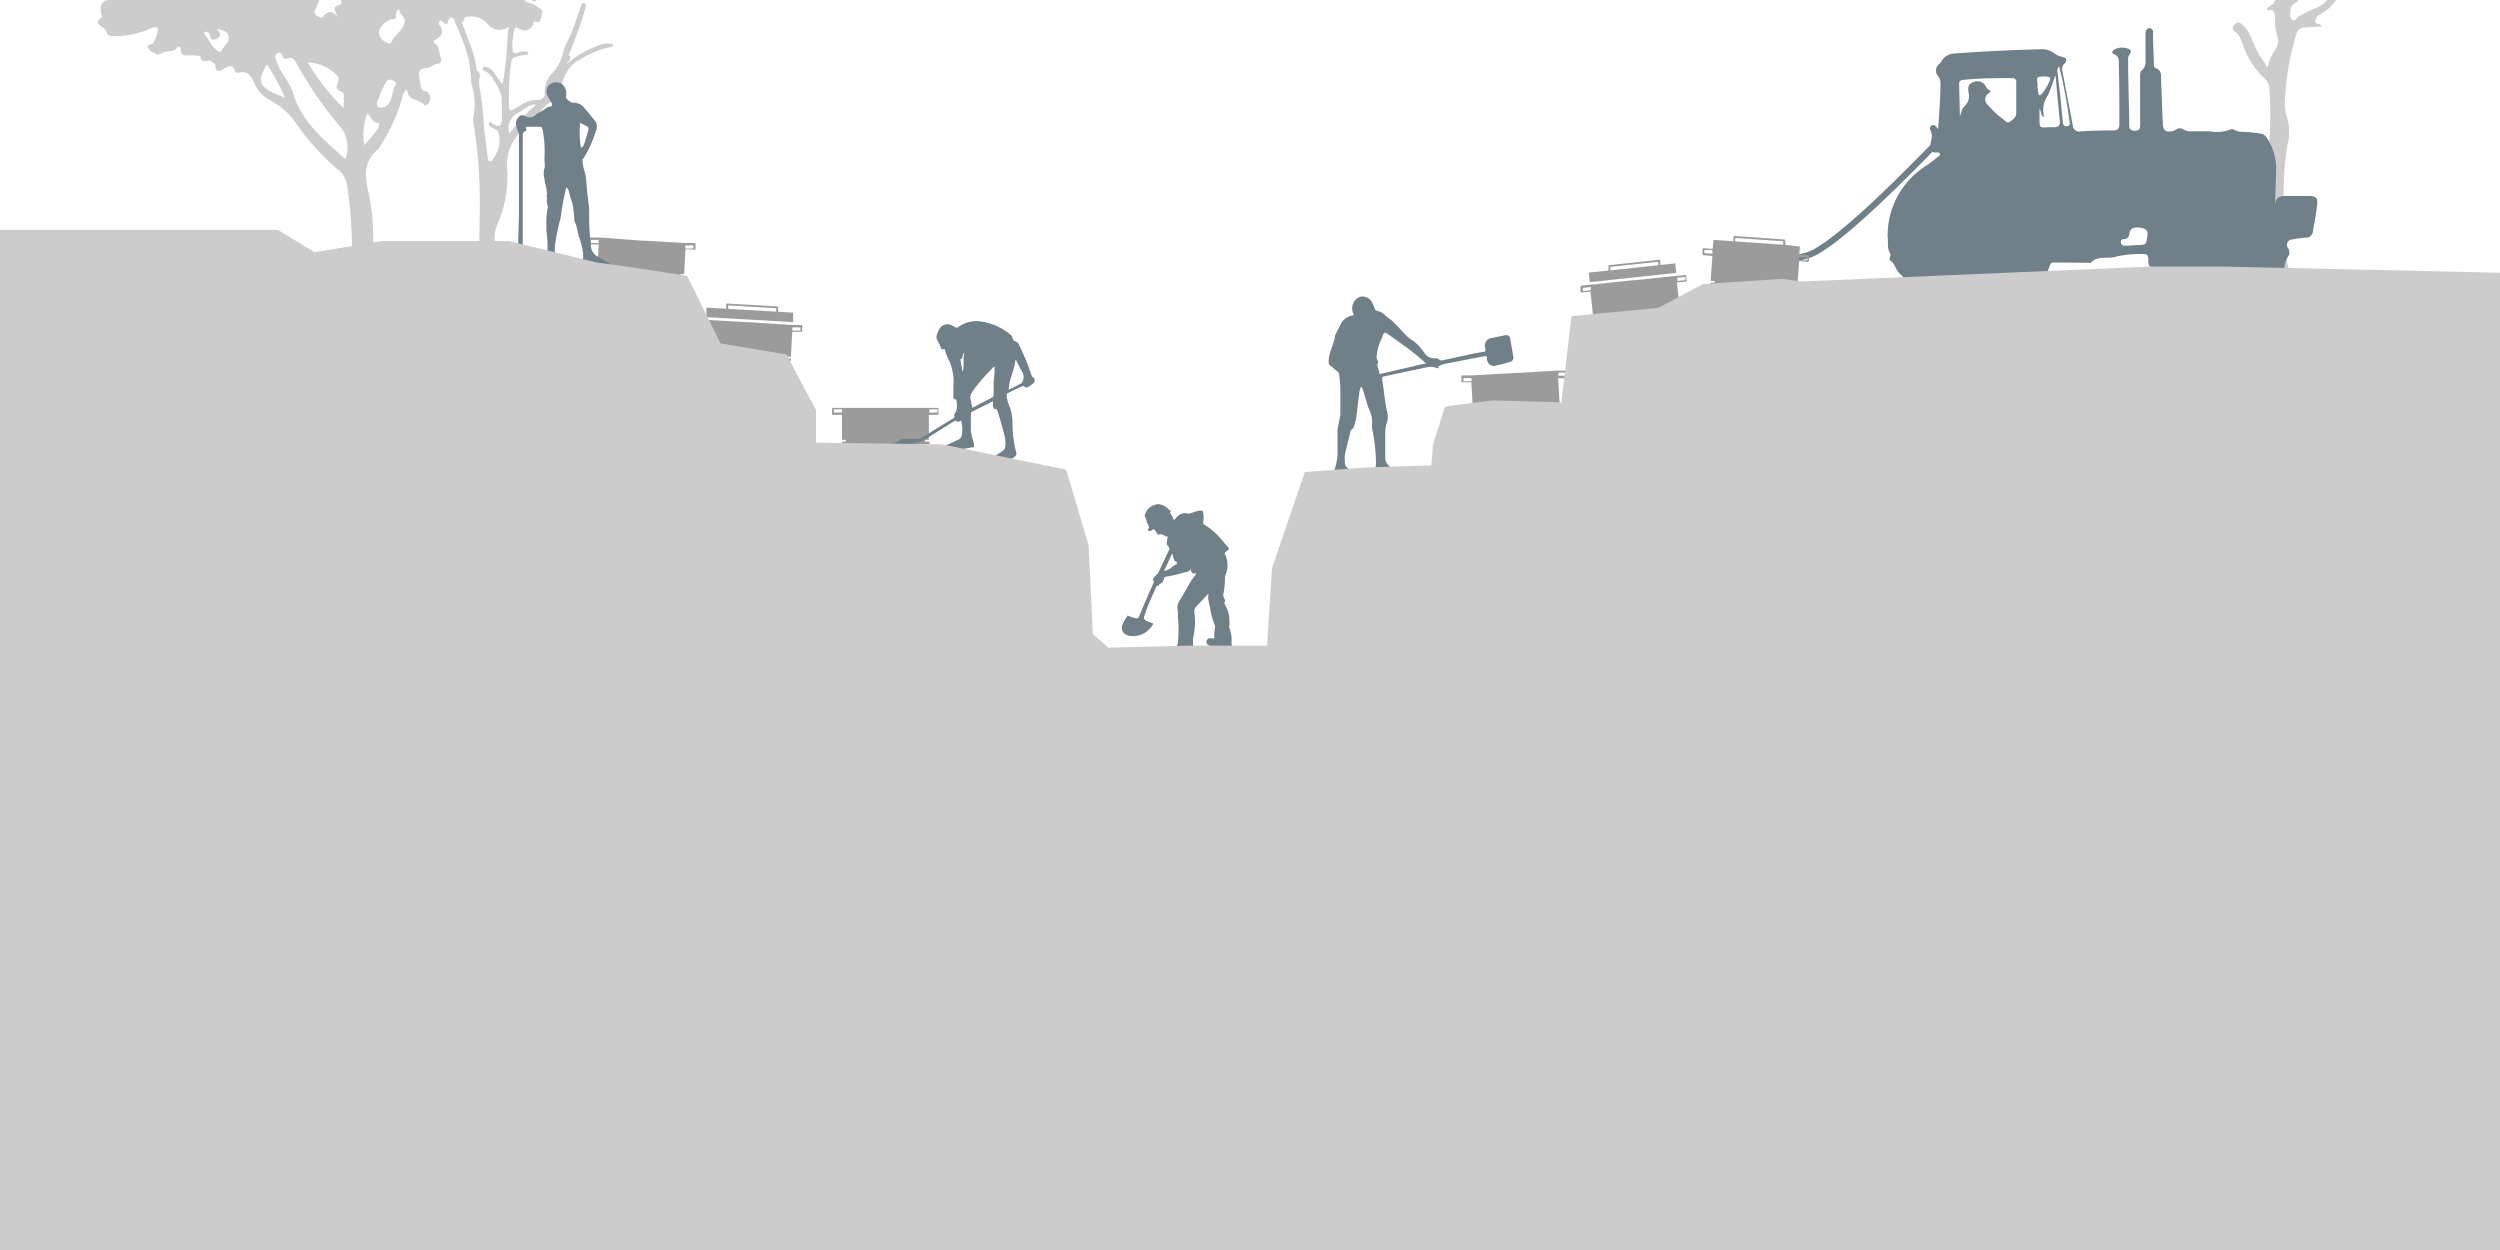 <svg xmlns="http://www.w3.org/2000/svg" viewBox="0 0 200 100"><defs><style>.cls-1{fill:#ccc;}.cls-2{fill:none;stroke:#708088;stroke-miterlimit:10;stroke-width:0.5px;}.cls-3{fill:#9b9b9b;}.cls-4{fill:#708088;}</style></defs><title>6</title><g id="Capa_1" data-name="Capa 1"><path class="cls-1" d="M45.32,5.16a7.19,7.19,0,0,1,2.55-1.51,1.73,1.73,0,0,1,1-.16c.08,0,.17,0,.17.13a.15.15,0,0,1-.14.13,7.63,7.63,0,0,0-2.48,1,2.64,2.64,0,0,0-1.31,1.51,3.92,3.92,0,0,1-.88,1.5c.08.09.14,0,.2,0s.18,0,.21,0A.13.13,0,0,1,44.5,8c-.86.14-1.19,1-1.79,1.42A8.47,8.47,0,0,0,41.27,11a3.64,3.64,0,0,0-.7,2.5,9.4,9.4,0,0,1-.74,4.35,3,3,0,0,0-.26,1.45c.21,2.35.15,4.72.13,7.08,0,.46-.07.52-.55.49-.25,0-.51,0-.76,0S38,26.77,38,26.5c0-.83.06-1.67.17-2.49a15.29,15.29,0,0,0,.12-2.24c0-.82,0-1.64.06-2.45,0-1.62.08-3.25,0-4.86a38.23,38.23,0,0,0-.5-4.76.47.47,0,0,1,0-.23,5.27,5.27,0,0,0-.13-2.73,18.65,18.65,0,0,0-.22-2,17.33,17.33,0,0,0-.91-2.53,2.28,2.28,0,0,1-.27-.92c0-.09,0-.2.09-.24s.16.06.21.13A10.55,10.55,0,0,1,37.39,3a9,9,0,0,1,.74,2.54s0,.1,0,.11c.45.19.2.54.2.83a2.89,2.89,0,0,0,.07.72,25.23,25.23,0,0,1,.32,3c.1.79.19,1.59.3,2.39,0,.12,0,.3.19.31s.17-.15.25-.23a2.29,2.29,0,0,0,.43-2,.3.3,0,0,0-.22-.3,2,2,0,0,1-.32-.17c-.13-.09-.33-.21-.22-.37s.25.05.36.11c.42.25.64.14.65-.34s0-1.19,0-1.77a3.63,3.63,0,0,0-.67-1.45,1.38,1.38,0,0,0-.69-.7c-.1,0-.2-.13-.15-.25s.2-.1.31-.06a1,1,0,0,1,.52.36c.22.32.45.63.67.94.13,0,.12-.12.12-.18a31,31,0,0,0,.37-3.72c0-.86.7-1.22,1-1.84,0,0,.1,0,.14,0s.06.11,0,.17a.21.21,0,0,1-.06.1A4.41,4.41,0,0,0,41,3.89c0,.32.08.46.42.32A1.32,1.32,0,0,1,42,4.13c.11,0,.26,0,.27.12s-.16.15-.27.15a2.71,2.71,0,0,0-.75.16.4.4,0,0,0-.34.38,20.43,20.43,0,0,0-.2,2.2c0,.47,0,1,0,1.42,0,.27.14.31.34.21s.43-.26.65-.39A2.16,2.16,0,0,1,43,8a.53.53,0,0,0,.58-.58,2,2,0,0,1,.68-1.63A4,4,0,0,0,45.1,4c.16-.53.49-1,.68-1.54s.47-1.25.66-1.89c.05-.14.09-.37.3-.31s.13.26.09.42a32.53,32.53,0,0,1-1.24,3.47c0,.07-.11.19-.08.22C45.8,4.75,45.42,4.91,45.32,5.16ZM42.88,8.37a.93.93,0,0,0-.54.11c-.31.19-.61.39-.92.57a1.32,1.32,0,0,0-.66,1.63A14.42,14.42,0,0,1,42.88,8.37Z"/><path class="cls-1" d="M181.41,5.36A4.24,4.24,0,0,1,182,4a1.22,1.22,0,0,0,.18-1.12A4,4,0,0,1,182,1.54c0-.43,0-.88-.63-.7,0-.1,0-.15,0-.17.19-.26.62-.28.62-.73a2.84,2.84,0,0,0-.36-1.71c-.43-.66-1-1.17-1.44-1.85-.13-.23-.42-.45-.1-.71s.51,0,.68.24.54.67.8,1,.34.28.58,0a10,10,0,0,1,2.06-2.16c.29-.19.3-.5.34-.79a4.69,4.69,0,0,1,.79-1.9,1.3,1.3,0,0,0-.27-1.32,5.76,5.76,0,0,1-1.55-1.86,2.5,2.5,0,0,1-.06-2,2.92,2.92,0,0,1,.37,1.33c.11,1,.48,1.31,1.42,1.11.06.12-.05.16-.09.23s-.58.07-.37.46a.77.77,0,0,0,1,.27l1-.7c.11-.06.23-.19.34,0s0,.26-.12.34c-.29.22-.59.44-.9.65s-.44.42-.2.73,0,.68,0,1c0,.07,0,.14.05.27a4.11,4.11,0,0,0,.88-1c.06-.1.14-.19.26-.12a.21.21,0,0,1,.09.29,2.64,2.64,0,0,1-.44.79c-.17.17-.36.26-.23.53s.15.33.35.29a.75.75,0,0,0,.61-.43,2.35,2.35,0,0,1,.15-.47c.22-.35.62-.3.87.11-.21,0-.52-.21-.61.12s.24,0,.3.19,0,.08,0,.09c-.7.51-.69.5-.06,1.11.23.21.54.35.62.69,0,.13.15.29,0,.37-.58.34-.15.49.13.6s.4.42.45.73c-.23,0-.26-.15-.38-.23-.28-.19-.5-.55-.95-.29-.12.07-.37,0-.53-.1A3.4,3.4,0,0,0,186-4.41a1,1,0,0,0-.82.85c0,.34.11.51.47.35.14,0,.28-.11.42-.15s.19-.05.26,0-.21,1-.41,1a2.75,2.75,0,0,0-.69.21c-.26.12-.46.26-.37.59,0,.07,0,.2,0,.21-.66.28-.27.56,0,.8-.16.19-.3.09-.43,0s-.38,0-.39.22-.18.39-.36.52-.42.28-.43.56-.13.66.13.84.37-.23.58-.33c.39-.18.76-.39,1.15-.56a2.29,2.29,0,0,0,1.61-1.95c.31.45.33.45.74.14a4.1,4.1,0,0,1,.49-.36c.17-.08.41-.15.33.2s.11.19.23.21l.88.13c.09,0,.18.07.16.18s-.12.11-.22.1c-.31,0-.63,0-.94,0a1.93,1.93,0,0,0-1.6.78,3.63,3.63,0,0,1-1.14,1c-.11.06-.27.13-.3.22s-.37.53.17.57c.08,0,.16.07.23.2-.45,0-.91.07-1.37.08a.63.63,0,0,0-.66.49,21.69,21.69,0,0,0-.93,5.48,3.45,3.45,0,0,0,.2,1.31,4.23,4.23,0,0,1,0,2.15,23.8,23.8,0,0,0-.3,3.67c0,.61-.08,1.22-.08,1.83a17.07,17.07,0,0,0,1,6.13c.05.15.18.32.05.47s-.32.05-.47,0a13.91,13.91,0,0,0-2-.41c-.58-.15-.63-.28-.22-.7a.85.85,0,0,0,.27-.7c-.11-1.52,0-3-.29-4.56a.7.7,0,0,1,0-.38,4.66,4.66,0,0,0-.1-3,1.37,1.37,0,0,0-.37-.62c-.16-.17-.29-.35-.15-.59a.57.57,0,0,1,.6-.33c.47.12.52-.12.57-.49a31.14,31.14,0,0,0,.06-4.73,1.21,1.21,0,0,0-.37-.91,6.81,6.81,0,0,1-1.84-2.95,1.67,1.67,0,0,0-.54-.82.34.34,0,0,1-.06-.57c.2-.23.4-.21.63,0a2.92,2.92,0,0,1,.7,1,7.8,7.8,0,0,0,1.2,2.19C181.24,5.21,181.3,5.25,181.41,5.36Zm5.8-11.73a7.79,7.79,0,0,0-1.38.85c-.13.09-.41.15-.33.37s.32.23.53.23a4.15,4.15,0,0,1,1.53.22c.49.18.7-.23.91-.47s-.2-.33-.33-.48a7.27,7.27,0,0,0-.55-.56A.43.43,0,0,0,187.21-6.37ZM182.84-2c.14.12-.06.66.44.43a5.21,5.21,0,0,0,.91-.65c.13-.1.28-.29,0-.34s-.39-.22-.22-.48a.21.21,0,0,0,0-.26.14.14,0,0,0-.19,0A3.76,3.76,0,0,0,182.84-2Z"/><path class="cls-1" d="M39.78-18.25c1.26,0,.68.86.6,1.2-.15.66.21.89.61,1.14s.53.28.65.57c.19.46.44.29.67.07s.43-.4.74-.14c.13.11.29,0,.41-.08.39-.32.65-.24,1,.2a3,3,0,0,1,.47,1,.7.7,0,0,0,.52.5,1.36,1.36,0,0,1,1,1.19,1,1,0,0,0,.17.54c.35.35.09.52-.18.71.46.14.51.52.54.89a.93.93,0,0,1-.56.82c-.38.25-.82.54-1.32.21-.12-.08-.25,0-.33.11a.25.25,0,0,0,.07.34c.4.2.48.69.84.93.1.07.34.13.17.37s-.23.36-.49.31a1.45,1.45,0,0,1-1.09-.92c-.14-.31-.08-.69-.57-.28-.11.09-.4,0-.61,0s-.45,0-.52.3c.65-.14.95.15.76.79s.33.92.67,1.24A12.9,12.9,0,0,0,45.26-5c.41.29.31.88.18,1.3s-.61.33-.94.4c-.16,0-.37,0-.53.08s-.63.38-.1.73a4,4,0,0,1,.71.71c.12.12.24.26.14.45s-.27.17-.44.12-.39-.07-.53.28a2.73,2.73,0,0,1-.91,1c-.21.16-.29-.1-.4-.26S42.28-.64,42-.59c-.12,0-.18.06-.17.2s.09.51.39.59A2.29,2.29,0,0,1,43,.53c.26.16.48.33.35.64s0,.73-.56.55c-.12,0-.11.05-.12.14a.7.7,0,0,1-1.06.47,1.28,1.28,0,0,0-1.16-.06A1.15,1.15,0,0,1,39,1.9a1.74,1.74,0,0,0-1.62-.55c-.07,0-.2,0-.21.1-.16.57-.46.36-.74.14s-.47-.31-.58.14c-.06.26-.21.2-.37.08s-.15-.25-.3-.12a.25.25,0,0,0,0,.35c.36.49.2.83-.3,1.1-.19.1-.27.23,0,.41s.25.8.43,1.19a.31.31,0,0,1-.22.35c-.36,0-.64.35-1,.37-.66,0-.61.4-.52.84l.09.56c.06.37.08.32.51.5a.61.61,0,0,1,.22.71c-.06.18-.31.48-.45.32-.4-.49-1.37-.29-1.37-1.26a1,1,0,0,0-.39.69,14.41,14.41,0,0,1-1.76,3.87,1.18,1.18,0,0,1-.14.22c-1.15.92-1.13,2.09-.82,3.39a16.86,16.86,0,0,1,.4,3.47c0,.39-.05,3.52-.05,3.95a9.34,9.34,0,0,1-.32,3c-.09.29-.24.55-.58.59s-.76,0-.75-.57-.06-1,0-1.46a17.18,17.18,0,0,0,0-1.88c0-.35,0-2.33,0-2.78a36.83,36.83,0,0,0-.41-4.93A1.94,1.94,0,0,0,27,13.55a20.54,20.54,0,0,1-3.41-3.81,5.86,5.86,0,0,0-2-1.73,2.85,2.85,0,0,1-1.22-1.32c-.23-.5-.54-1.1-1.31-.87-.13,0-.22,0-.26-.11-.16-.58-.48-.45-.86-.22s-.69.39-.71-.27c0-.19-.23-.18-.31-.28-.22-.28-.84.26-.88-.44a3.42,3.42,0,0,0-.84-.07c-.35,0-.75.08-.73-.5,0-.12-.2-.27-.26-.17-.3.49-.86.24-1.24.48s-.6,0-.86-.13c-.06,0-.67-.51.09-.6a2.38,2.38,0,0,0,.43-1.2c-.22-.28-.44-.05-.67,0a6.53,6.53,0,0,1-3.05.56c-.16,0-.38-.11-.38-.29s-.19-.29-.35-.41-.65-.37-.13-.7c.07-.05.12-.09.1-.2C7.9.56,8.11,0,8.74,0c1,0,1.13-.7,1.45-1.31a.54.54,0,0,0,.05-.11.29.29,0,0,0,0-.09,1.15,1.15,0,0,0-.89.6c-.17.24-.39.49-.72.24-.11-.08-.23-.27-.2-.37.07-.28.38-.17.6-.25a1.3,1.3,0,0,1-.27-1.79,3.33,3.33,0,0,1,1.52-1.47c.18-.07.33-.33.12-.34-.48,0-.72-.51-1.19-.53-.25,0-.35,0-.36.25a.5.5,0,0,1-.39.52.29.29,0,0,1-.31-.17.53.53,0,0,1,.08-.65,3.05,3.05,0,0,0,.63-1.44c.13-.57.37-1,1.07-1-.7-.53-.7-.55-.16-1.07a.31.31,0,0,0-.07-.09c-.2-.09-.46.3-.61,0a.58.58,0,0,1,.24-.73,1.09,1.09,0,0,0,.33-.44,4.24,4.24,0,0,1,1.22-1.17,5.83,5.83,0,0,1,1.82-.69,2,2,0,0,1,1.8.19c.2.13.26,0,.36-.1a14.26,14.26,0,0,1,1.68-1.43c.16-.09.28-.33.17-.44-1-1-.18-1.87.2-2.79.15-.37.47-.64.42-1.19-.07-.73.73-1.21,1-1.9.61.08.66-.52,1-.8a1,1,0,0,1,.76-.26c.94.19,1.9-.33,2.83.07.1.05.28-.06.42-.11s.37,0,.38.19c0,.84.56.33.83.26s.9-.14.53-.77c-.08-.14-.11-.34.07-.38.82-.18.69-.93.78-1.44.13-.83.71-1.06,1.33-1.2s1.22-.35,1.7.36c.2.28.53.71,1,.28a.51.51,0,0,1,.6.06.35.35,0,0,1,0,.47c-.16.2,0,.28.12.38s.51.32.51.62c0,.64.52.85.88,1.2.11.1.19,0,.27,0A2.56,2.56,0,0,1,35-21.28c.62.23,1.23.49,1.21,1.32,0,.13,0,.3.18.3.85,0,1.68.39,2.54.15.31-.08.69-.3.92.08S40.36-18.68,39.78-18.25Zm-12.15,31A2.64,2.64,0,0,0,27.1,10a30.17,30.17,0,0,1-3.27-4.73c-.2-.37-.36-.81-.94-.57-.11,0-.21,0-.26-.13s-.12-.47-.43-.31-.15.41-.07.66c.29.9,1,1.55,1.3,2.49C24.08,9.67,25.85,11.15,27.63,12.73ZM27,1.34C26.91,1,26.52.61,27,.45s.27-.31.28-.5a2.46,2.46,0,0,0-.73-1.63c-.14-.19-.44-.24-.49.05A11.76,11.76,0,0,1,25.19.82c-.08.19,0,.37.23.48s.32.2.45,0C26.24.83,26.61.85,27,1.34Zm.5,7.32c-.05-.58.14-1.23-.18-1.33-.59-.19-.35-.49-.28-.78A.45.45,0,0,0,26.93,6a3.36,3.36,0,0,0-2.3-1A16.39,16.39,0,0,0,27.51,8.66ZM31.94.74c-.4.2-.2.53-.3.77a1.5,1.5,0,0,0-1.3.89.83.83,0,0,0,.48.94c.17.08.4.25.5,0,.24-.52.78-.81,1-1.38S32.1,1.33,32,1A.82.82,0,0,1,31.94.74ZM22.79,7.8a15.17,15.17,0,0,0-1.43-2.64C20.47,6.58,20.72,7.05,22.79,7.8Zm8.43-1.44c-.09,0-.25.08-.3.17a6.63,6.63,0,0,0-.76,1.72c-.07.27.19.38.39.35a.8.8,0,0,0,.64-.45c.23-.42.17-.92.46-1.34C31.82,6.57,31.47,6.45,31.22,6.36Zm-13.85-4c.32.32.34.58-.09.76s-.44-.08-.51-.36a.26.26,0,0,0-.34-.21c-.1,0-.14.13-.07.19.39.4.55,1,1,1.29.11.08.3.22.38,0,.18-.38.64-.66.55-1.11S17.8,2.41,17.37,2.32Zm12,6.77a4.85,4.85,0,0,0-.23,2.48,12.94,12.94,0,0,0,1.09-1.3c.1-.18.17-.5,0-.49C29.73,9.81,29.71,9.29,29.37,9.09Z"/></g><g id="Capa_2" data-name="Capa 2"><path class="cls-2" d="M143.8,20.61a4.62,4.62,0,0,0,1.39-.43c2.87-1.57,8.55-7.56,9.4-8.38"/><path class="cls-3" d="M142.82,19.59l0-.35a.08.08,0,0,0-.07-.08l-4-.28a.08.08,0,0,0-.08.07l0,.35-1.58-.11L137,20l6.94.48.05-.76Zm-4-.55,3.84.26v.28l-3.85-.27Z"/><path class="cls-3" d="M144.68,20.42l-.72-.05h-.08l-3.31-.23h-.15l-3.31-.23H137l-.72-.05a.08.08,0,0,0-.08.07l0,.41a.08.08,0,0,0,.07.08l.72.05-.14,2,.31,0v.15l-.31,0,0,.21,3.4.23h.15l3.39.24,0-.2-.31,0V22.9l.31,0,.14-2,.71.05a.07.07,0,0,0,.08-.07l0-.41S144.72,20.43,144.68,20.42ZM137,20.3l-.65-.05,0-.25.64,0Zm7.58.52-.64,0v-.26l.65.05Z"/><path class="cls-3" d="M132.83,21.2l0-.35a.08.08,0,0,0-.08-.07l-4,.43a.08.08,0,0,0-.07.08l0,.35-1.58.17.09.76,6.91-.74-.08-.76Zm-4,.15,3.83-.41,0,.28-3.83.41Z"/><path class="cls-3" d="M134.86,22l-.72.07h-.08l-3.3.35-.15,0-3.3.35h-.08l-.72.08a.08.08,0,0,0-.07.08l0,.41a.06.06,0,0,0,.08.06l.72-.07.21,2,.31,0v.14l-.3,0,0,.2,3.38-.37h.15l3.38-.36,0-.2-.31,0v-.14l.31,0-.22-2,.72-.08a.08.08,0,0,0,.07-.08l-.05-.41A.06.06,0,0,0,134.86,22Zm-7.59,1.22-.64.07,0-.26.64-.07Zm7.56-.81-.64.07,0-.26.64-.07Z"/><path class="cls-3" d="M55.58,19.44l-.72,0h-.09l-3.31-.19h-.15L48,19h-.09l-.72,0s-.07,0-.08.07l0,.4a.08.08,0,0,0,.07.08l.72,0-.12,2,.31,0v.14l-.31,0,0,.2,3.4.2h.15l3.4.2v-.21h-.31v-.15l.31,0,.11-2,.72.05a.08.08,0,0,0,.08-.07l0-.41A.08.08,0,0,0,55.58,19.44Zm-7.69,0-.64,0v-.25l.64,0Zm7.59.44-.65,0,0-.25.64,0Z"/><path class="cls-3" d="M62.25,24.94l0-.35a.07.07,0,0,0-.07-.08l-4-.23a.08.08,0,0,0-.08.07l0,.35-1.59-.09,0,.76,6.94.4,0-.76Zm-4-.51,3.85.23,0,.27-3.84-.22Z"/><path class="cls-3" d="M64.13,26l-.72,0h-.08L60,25.78h-.15l-3.32-.19h-.08l-.72,0a.08.08,0,0,0-.08.08l0,.4a.07.07,0,0,0,.07.08l.72,0-.12,2,.31,0v.14l-.31,0v.2l3.4.2h.15l3.4.19v-.2l-.31,0v-.14l.31,0,.11-2,.72,0a.08.08,0,0,0,.08-.08l0-.4A.07.07,0,0,0,64.13,26Zm-7.68,0-.65,0,0-.25.64,0Zm7.58.44-.64,0v-.25l.65,0Z"/><path class="cls-3" d="M125.37,29.65l-.72,0h-.09l-3.31.19h-.15l-3.31.19h-.09l-.71,0a.08.08,0,0,0-.08.08l0,.4a.07.07,0,0,0,.08.07l.72,0,.11,2,.31,0v.14l-.31,0V33l3.4-.19h.15l3.4-.2,0-.2-.31,0v-.15h.31l-.12-2,.72,0a.08.08,0,0,0,.07-.08l0-.41A.08.08,0,0,0,125.37,29.65Zm-7.64.85-.65,0v-.25l.64,0Zm7.59-.44-.65,0v-.25l.64,0Z"/><path class="cls-3" d="M75,32.63H66.64a.09.09,0,0,0-.08.08v.4a.09.09,0,0,0,.08.08h.72v2h.31v.14h-.31v.2h7v-.2H74v-.14h.31v-2H75a.09.09,0,0,0,.08-.08v-.4A.09.09,0,0,0,75,32.63ZM67.36,33h-.65v-.26h.65ZM75,33h-.65v-.26H75Z"/><path class="cls-4" d="M96.68,47.49l-.42.44c-.19.2-.37.4-.56.59a.56.56,0,0,0-.15.45,5.76,5.76,0,0,1-.1,2.07,3.59,3.59,0,0,0,0,.46.32.32,0,0,0,0,.14,1.4,1.4,0,0,1,.06.7.29.29,0,0,0,0,.16.64.64,0,0,1,0,.49.15.15,0,0,1-.12.1l-.23,0c-.08,0-.15,0-.2,0s0,0,0,0-.1.11-.18.14a2.57,2.57,0,0,1-1.48.06c-.12,0-.14-.1-.12-.2a.37.37,0,0,1,.23-.28,1.93,1.93,0,0,0,.6-.32.16.16,0,0,0,.08-.19,1,1,0,0,1,.09-.7.62.62,0,0,0,.06-.3,9.33,9.33,0,0,0,0-1.83c0-.27,0-.54-.05-.81a1.15,1.15,0,0,1,.19-.65c.27-.4.5-.84.74-1.26a5,5,0,0,1,.56-.8s0,0,0-.07,0,0-.08,0-.29,0-.32-.23a.42.42,0,0,0-.06-.14c0,.2-.22.21-.37.26a14.3,14.3,0,0,1-1.57.37c-.07,0-.13,0-.14.12v0c-.07.15-.09.33-.28.42s-.11.11-.16.16,0,0-.06,0-.12.06-.15.12c-.18.42-.37.83-.55,1.25s-.27.71-.4,1.07a.3.3,0,0,0,.2.4l.47.19c.07,0,.08.05,0,.11a1.78,1.78,0,0,1-1.3.89,1.75,1.75,0,0,1-.56,0,.85.85,0,0,1-.51-.31.65.65,0,0,1,0-.67,2.73,2.73,0,0,1,.34-.6c0-.05.07-.05.12,0l.48.15a.25.25,0,0,0,.36-.16c.37-.89.75-1.78,1.15-2.66a.11.11,0,0,0,0-.14c-.08-.11-.07-.15,0-.25s.23-.23.34-.36a1.76,1.76,0,0,0,.19-.39L93.52,44a.15.15,0,0,0,0-.18s0-.09-.08-.12a.36.36,0,0,1-.08-.36,2,2,0,0,1,.07-.45c-.13.09-.21,0-.28-.06s-.16,0-.22-.09,0,0-.07,0,0,0-.08,0-.12.07-.18,0-.13-.29-.28-.37-.08,0-.12,0a.31.31,0,0,1-.25.11c-.1,0-.13-.06-.1-.15v0c.11-.12.08-.22,0-.34a1,1,0,0,1-.13-.32,1.11,1.11,0,0,0-.13-.36.12.12,0,0,1,0-.1,1.15,1.15,0,0,1,1.1-.87,1.13,1.13,0,0,1,.8.42.17.17,0,0,0,.08.06c.08,0,.11,0,.06.12s0,.1,0,.15a2.16,2.16,0,0,1,.22.36.18.18,0,0,0,0,.07c.09.08.1.07.17,0a1.24,1.24,0,0,1,.41-.38.85.85,0,0,1,.59-.06.29.29,0,0,0,.16,0l.51-.17a1.27,1.27,0,0,1,.39-.06c.11,0,.15,0,.17.15a1.91,1.91,0,0,1,0,.79.14.14,0,0,0,.06.16A5.37,5.37,0,0,1,97.58,43c.23.26.45.54.69.8a.11.11,0,0,1,0,.17L98,44.2a.11.11,0,0,0,0,.14,2,2,0,0,1,0,1.75.47.47,0,0,0,0,.17,6.65,6.65,0,0,1-.13,1.26.2.2,0,0,0,0,.17,1.45,1.45,0,0,0,.09.22.31.31,0,0,1,0,.31s0,.06,0,.1a2.38,2.38,0,0,1,.39,1.28,2.22,2.22,0,0,1,0,.44.34.34,0,0,0,0,.2,2.56,2.56,0,0,1,.18,1,1,1,0,0,0,0,.3.25.25,0,0,1-.16.33.41.41,0,0,1-.24.06.76.76,0,0,1-.54-.17c-.06-.06-.15,0-.22,0a1,1,0,0,1-.67-.14.3.3,0,0,1-.17-.37.29.29,0,0,1,.35-.18h.13c.15,0,.16,0,.13-.16a.4.4,0,0,1,0-.19,4.6,4.6,0,0,1,.06-.52.39.39,0,0,0,0-.15,5.4,5.4,0,0,1-.38-1.36c-.05-.28-.13-.55-.17-.83Zm-3.55-1.82a1.06,1.06,0,0,0,.51-.21,4,4,0,0,1,.42-.3s.1,0,.09-.09,0-.14-.11-.17-.11-.08-.13-.16a2.38,2.38,0,0,0-.14-.46Z"/><path class="cls-4" d="M108.31,25.21a1.38,1.38,0,0,0-.06-.16,1,1,0,0,1,.5-1.29.86.86,0,0,1,1,.41,3.14,3.14,0,0,1,.23.53.22.22,0,0,0,.16.16,1.37,1.37,0,0,1,.68.36c.18.2.44.33.64.53.39.39.76.8,1.15,1.2a2.46,2.46,0,0,0,.44.31,4,4,0,0,1,.92,1,.94.94,0,0,0,.91.4.29.29,0,0,1,.21.08.35.35,0,0,0,.34.08l2.33-.51.9-.16c.15,0,.21-.08.17-.25a.63.63,0,0,1,.57-.87l1-.21a.33.33,0,0,1,.42.28l.24,1.4a.36.36,0,0,1-.27.46q-.58.16-1.17.3a.55.55,0,0,1-.66-.54c0-.25-.05-.26-.29-.21l-3.19.62a2.44,2.44,0,0,0-.41.19.21.21,0,0,1,0,.13.15.15,0,0,1-.11,0,1.41,1.41,0,0,0-.76-.08l-3.38.72c-.28.06-.27.07-.23.35.08.56.15,1.12.23,1.68a6.75,6.75,0,0,0,.14.76,1.43,1.43,0,0,1,0,.87,3.37,3.37,0,0,0-.14.89c0,.44,0,1.63,0,2.08a.91.91,0,0,0,.3.55,1.7,1.7,0,0,0,.71.42,1.07,1.07,0,0,1,.44.27.17.17,0,0,1-.13.28,3.2,3.2,0,0,1-.69,0c-.4-.06-.8-.15-1.2-.23L110,37.9c-.13,0-.11-.13-.07-.24a1.37,1.37,0,0,0,.15-.54,13.93,13.93,0,0,0-.26-2.58,2.17,2.17,0,0,1-.05-.72,2.14,2.14,0,0,0-.21-1,4.14,4.14,0,0,1-.21-.59c-.12-.37-.22-.74-.33-1.1a1.07,1.07,0,0,0-.14-.2,1.94,1.94,0,0,0-.13.42c-.09.69-.16,1.37-.25,2.06a5.2,5.2,0,0,1-.2.75c0,.08-.12.14-.18.22a.91.91,0,0,0-.09.17c-.15.62-.31,1.23-.44,1.85a1.5,1.5,0,0,0,0,.42,2.64,2.64,0,0,0,0,.28.49.49,0,0,0,.09.22c.22.22.46.42.68.64a.68.68,0,0,1,.14.23c-.08,0-.15.09-.23.09l-.87,0c-.31,0-.48-.27-.7-.43a.12.12,0,0,1,0-.12A4.22,4.22,0,0,0,107,36c0-.5,0-1,0-1.49,0,0,0-.08,0-.11.07-.41.15-.81.23-1.22a.57.57,0,0,0,0-.13c0-.27,0-.53,0-.8s0-.78,0-1.17-.07-.79-.1-1.18a.24.24,0,0,0-.07-.12c-.22-.19-.45-.37-.67-.57a.3.3,0,0,1-.1-.22,3.12,3.12,0,0,1,.22-1.09c.12-.3.2-.61.29-.92,0-.05,0-.1,0-.14.16-.33.33-.65.5-1a1.33,1.33,0,0,1,.79-.58Zm5.79,3.85L114,29c-.24-.21-.48-.43-.73-.63s-.42-.33-.63-.49c-.54-.39-1.07-.78-1.62-1.16-.23-.17-.3-.13-.41.14l0,.07a3.94,3.94,0,0,0-.47,1.49.56.56,0,0,0,.11.48s0,.07,0,.09c-.17.34.11.61.11.94Z"/><path class="cls-4" d="M45.3,15c-.08.38-.18.76-.25,1.14s-.14.86-.2,1.3a0,0,0,0,1,0,0,16,16,0,0,0-.46,2.27c0,.07,0,.16,0,.24s0,.45,0,.67a4,4,0,0,0,0,.5c.08.34,0,.42-.32.39a3.4,3.4,0,0,1-.46-.07.19.19,0,0,1-.17-.24c.05-.15.12-.3.18-.44a1.52,1.52,0,0,0,.16-.4,8.35,8.35,0,0,0-.07-1.87c0-.25,0-.51,0-.76a5.47,5.47,0,0,1,.12-1.15.25.25,0,0,0,0-.09,1,1,0,0,1-.07-.62c0-.12-.06-.24,0-.35a4.13,4.13,0,0,0-.17-.93c0-.21-.08-.41-.09-.62s0-.33.06-.5,0-.46,0-.69a2.46,2.46,0,0,1,0-.26,8.72,8.72,0,0,0-.09-1.77,2.13,2.13,0,0,0-.1-.49.19.19,0,0,0-.17-.12c-.31,0-.62,0-.92,0s-.23,0-.17.25a.2.2,0,0,0,0,.07.35.35,0,0,0-.29.35c0,.23,0,.46,0,.69,0,1.11,0,2.22,0,3.33,0,1.59,0,3.19,0,4.79,0,.22,0,.45,0,.67s0,.18.16.19a.87.87,0,0,1,.4.08.72.72,0,0,1,.31.34c.1.37.14.75.21,1.13H41c-.1-.4-.21-.78-.29-1.16s.12-.52.47-.47.25,0,.25-.21l.09-3.08c0-.56,0-1.11,0-1.67,0-1.58,0-3.15,0-4.72,0-.09-.08-.16-.11-.25s-.06-.24-.09-.36a.71.71,0,0,1,.18-.75A.37.37,0,0,1,42,9.28a.69.69,0,0,0,.88-.12,1.52,1.52,0,0,1,.41-.24c.24-.12.42-.35.7-.39s.16-.27.07-.42-.15-.26-.23-.38a.76.76,0,0,1,.1-.94.88.88,0,0,1,1-.09,1,1,0,0,1,.35,1,.23.23,0,0,0,.06.21c.16.15.31.32.56.31a1.06,1.06,0,0,1,.86.43c.3.35.59.71.88,1.07a.74.74,0,0,1,.08.62A10.26,10.26,0,0,1,47,12.11a4.37,4.37,0,0,1-.4.65.2.2,0,0,0,0,.08,4.1,4.1,0,0,0,.06.49c.06.27.16.53.2.8s.08.86.12,1.28.11.86.15,1.29c0,.24,0,.49,0,.73,0,.73.06,1.45.14,2.17a1.07,1.07,0,0,0,.44.87l.67.37a3.58,3.58,0,0,1,.45.31.15.15,0,0,1,0,.14.21.21,0,0,1-.13.07l-.63,0-1.37-.22a.84.84,0,0,1-.22-.1.5.5,0,0,0,.11-.17,1.85,1.85,0,0,0,.07-.41A5.28,5.28,0,0,0,46.34,19c-.1-.3-.15-.62-.23-.92a2.65,2.65,0,0,0-.11-.3.76.76,0,0,1-.06-.2c0-.4-.06-.8-.12-1.2a4,4,0,0,0-.16-.49c-.06-.2-.09-.4-.15-.59a1.59,1.59,0,0,0-.15-.29Zm1.12-5.18a6.58,6.58,0,0,0,.06,2,.35.35,0,0,0,.13-.08.59.59,0,0,0,.12-.2q.2-.62.36-1.23a.23.23,0,0,0-.09-.18Z"/><path class="cls-4" d="M76.71,26.13a2.49,2.49,0,0,1,1.89-.39,4.59,4.59,0,0,1,2.26,1.06A.38.38,0,0,1,81,27c0,.17.08.23.2.3a.54.54,0,0,1,.27.18c.23.47.45.95.65,1.44s.27.75.41,1.12a.25.25,0,0,0,.11.15.29.29,0,0,1,0,.49,2.52,2.52,0,0,1-.33.24c-.11.06-.23.15-.37,0a.2.2,0,0,0-.2,0c-.38.17-.75.34-1.11.53a.21.21,0,0,0-.1.2,3.34,3.34,0,0,0,.19.77A3.49,3.49,0,0,1,81,33.79a9.2,9.2,0,0,0,.31,2.45.33.33,0,0,1-.08.26,1.71,1.71,0,0,1-1.4.34.21.21,0,0,1-.24-.17.28.28,0,0,1,.15-.29,4.66,4.66,0,0,0,.47-.3c.08-.07.18-.15.19-.24a2.34,2.34,0,0,0,0-.83c-.17-.73-.39-1.45-.61-2.17a.17.17,0,0,0-.15-.12c-.15,0-.19-.11-.2-.22s0-.25,0-.4l-1.69.84a.2.2,0,0,0-.08.15c0,.42,0,.84,0,1.26s.16.75.23,1.13,0,.28-.21.32L76.58,36l-.7.07a.23.23,0,0,1-.27-.22c0-.17.08-.22.19-.28.31-.14.61-.27.91-.42a.47.47,0,0,0,.24-.36,2.61,2.61,0,0,0-.06-1.14c-.08,0-.15.1-.22.09a1.11,1.11,0,0,1-.22-.07s0,0-.08,0L74.09,35.1a1.83,1.83,0,0,1-.24.13c-.22.09-.45.16-.68.23a1.51,1.51,0,0,1-.37.07l-1.38,0-.17,0v0s.08-.08.11-.07a1,1,0,0,0,.61-.25.48.48,0,0,1,.28-.1c.39,0,.78,0,1.17,0a.53.53,0,0,0,.28-.07l2.42-1.49c.12-.07.29-.11.22-.32,0,0,0-.07,0-.1.31-.35.21-.76.17-1.17-.25,0-.25-.11-.24-.28s0-.57,0-.86a3.94,3.94,0,0,0,0-.69A4.83,4.83,0,0,0,76,29a4.66,4.66,0,0,1-.38-.93c0-.11-.07-.17-.19-.14s-.14,0-.17-.13a1.69,1.69,0,0,0-.13-.31c-.11-.21-.27-.4-.19-.66a2,2,0,0,1,.2-.48.72.72,0,0,1,1-.32l.41.21Zm2.69,5.66c.06,0,.09-.19.09-.29,0-.28,0-.56,0-.84s.06-.54.07-.81a5,5,0,0,0,0-.52.68.68,0,0,0-.14.09c-.34.36-.7.72-1,1.1a8,8,0,0,0-.71.94.72.72,0,0,0-.07.46,5.44,5.44,0,0,0,.16.71C78.28,32.35,78.84,32.08,79.4,31.79Zm1.3-.62.4-.19.32-.16c.12-.08.31-.14.36-.25a.85.85,0,0,0,0-.82c-.18-.3-.33-.62-.49-.93l-.07,0C81.17,29.63,80.71,30.33,80.7,31.17ZM77,29.73c.18-.31,0-1.22.16-1.5-.21,0-.08.55-.34.5Z"/><path class="cls-4" d="M152.79,22.73c-.27-.19-.61-.69-.85-.88s-.35-.77-.71-1c-.18-.13.08-.4,0-.54-.29-.44-.15-.93-.22-1.39h0a6.6,6.6,0,0,1,3-5.61,8.79,8.79,0,0,0,1-.75c.09-.07.22-.11.19-.25s-.19-.11-.31-.11c-.4,0-.58-.16-.49-.56s.27-.84,0-1.27c0,0,0-.05,0-.08s0-.23.16-.27a.28.28,0,0,1,.31.08l.18.24c.08-1.21.18-2.39.19-3.58a1,1,0,0,0-.19-.66.67.67,0,0,1,.11-1,.51.51,0,0,0,.13-.16,1.26,1.26,0,0,1,1.05-.66q3.44-.25,6.89-.34a1.63,1.63,0,0,1,1.11.32,1.44,1.44,0,0,0,.64.29c.36.06.43.29.17.55a.55.55,0,0,0-.17.53c.28,1.47.57,3,.85,4.42a.5.5,0,0,0,.61.46c.86-.06,1.73-.07,2.6-.08.37,0,.51-.13.51-.5,0-1.68,0-3.36-.05-5a.54.54,0,0,0-.33-.57c-.31-.12-.18-.3,0-.41a1.3,1.3,0,0,1,.95-.09c.28.07.49.2.23.52a.51.51,0,0,0-.1.36c0,1.77.07,3.53.09,5.3,0,.3.15.42.45.42s.42-.13.42-.43c0-1.32,0-2.64,0-3.95,0-.17,0-.37.14-.46s.29-.37.29-.63c0-.77,0-1.54,0-2.31,0-.34.25-.53.46-.38s.14.27.14.42c0,.76.05,1.52.07,2.27,0,.17,0,.41.14.46.52.18.42.61.44,1,.05,1.14.08,2.28.14,3.41,0,.6.27.76.85.61a.68.68,0,0,0,.22-.12.5.5,0,0,1,.56,0,1,1,0,0,0,.64.15c.48,0,1,0,1.43,0a3.2,3.2,0,0,0,1.65-.12.42.42,0,0,1,.36,0,1.5,1.5,0,0,0,.77.17,11.93,11.93,0,0,1,1.34.14.69.69,0,0,1,.48.31,4.54,4.54,0,0,1,.76,2.32c0,1-.07,2-.08,3,.06-.56.43-.65.88-.64.61,0,1.21,0,1.81,0s.73.15.67.71c-.08.73-.22,1.46-.35,2.19a.53.53,0,0,1-.55.43,10.58,10.58,0,0,0-1.13.15.43.43,0,0,0-.29.7.57.57,0,0,1,0,.66,1.7,1.7,0,0,0-.25,1.32.42.42,0,0,1-.38.55.57.57,0,0,0-.45.38l-7.81.08c.06-.14-.06-.21-.16-.26a.87.87,0,0,0-.28-.05.37.37,0,0,1-.32-.39c0-.77-.09-.84-.85-.71-.46.09-.6,0-.69-.48,0-.1,0-.2,0-.29,0-.27-.16-.37-.42-.35a9.19,9.19,0,0,0-2.12.2c-.68.23-1.48-.12-2.06.5-.05.05-.18,0-.28,0L164.4,21c-.15,0-.33,0-.39.19a4.2,4.2,0,0,1-.88,1.5Zm4-13.45c.12-.23.13-.57.37-.78a1.1,1.1,0,0,0,.32-1.11c-.08-.48.05-.72.41-.83a.76.76,0,0,1,1,.4.39.39,0,0,0,.19.21c.21.09.22.15,0,.3a.58.58,0,0,0-.06.92,7.87,7.87,0,0,0,1.23,1.15c.16.12.32.35.54.2s.51-.35.51-.68c0-.83,0-1.66,0-2.49a.28.28,0,0,0-.3-.32c-1.33,0-2.66,0-4,.15a.28.28,0,0,0-.27.27ZM164.44,6c-.22.57-.37,1.14-.63,1.67a1.94,1.94,0,0,0-.29,1.62l-.08.06c-.18-.16-.13-.44-.28-.64,0,.29,0,.55,0,.82,0,.69,0,.69.72.65a3,3,0,0,1,.42,0c.4,0,.52-.16.48-.53C164.66,8.42,164.55,7.21,164.44,6Zm5.66,13.66.92-.06c.69,0,.66-.05.77-.71.07-.43-.11-.59-.48-.66-.55-.09-.88,0-.95.41s-.17.46-.47.49c-.12,0-.23.06-.22.2a.3.3,0,0,0,.23.32A.76.76,0,0,0,170.1,19.65ZM164.73,5.31a.47.47,0,0,0-.13.46l.24,2.09c.07.64.12,1.28.19,1.92,0,.2.11.36.36.31s.2-.22.17-.39-.07-.53-.11-.79C165.26,7.72,165.05,6.54,164.73,5.31ZM163,6.7a3,3,0,0,0,.07.74c0,.19.14.24.28.07A4,4,0,0,0,164,6.39c0-.09.05-.22-.08-.23a2.09,2.09,0,0,0-.83,0C162.87,6.26,163,6.54,163,6.7Z"/><polygon class="cls-1" points="0 18.39 22.23 18.39 25.17 20.18 30.57 19.28 40.7 19.28 47.73 21 50.64 21.4 54.97 22.07 57.64 27.47 62.92 28.36 65.28 32.8 65.28 35.41 75.36 35.55 85.29 37.57 87.09 43.62 87.43 50.73 88.67 51.81 95.15 51.65 101.36 51.65 101.76 45.45 104.39 37.76 109.41 37.39 114.51 37.23 114.63 35.61 115.59 32.55 116.2 32.43 119.42 32.03 124.91 32.19 125.72 25.29 132.66 24.63 136.22 22.73 142.54 22.31 144.13 22.52 171.95 21.33 178.16 21.33 200 21.82 200 100 0 100 0 18.39"/></g></svg>